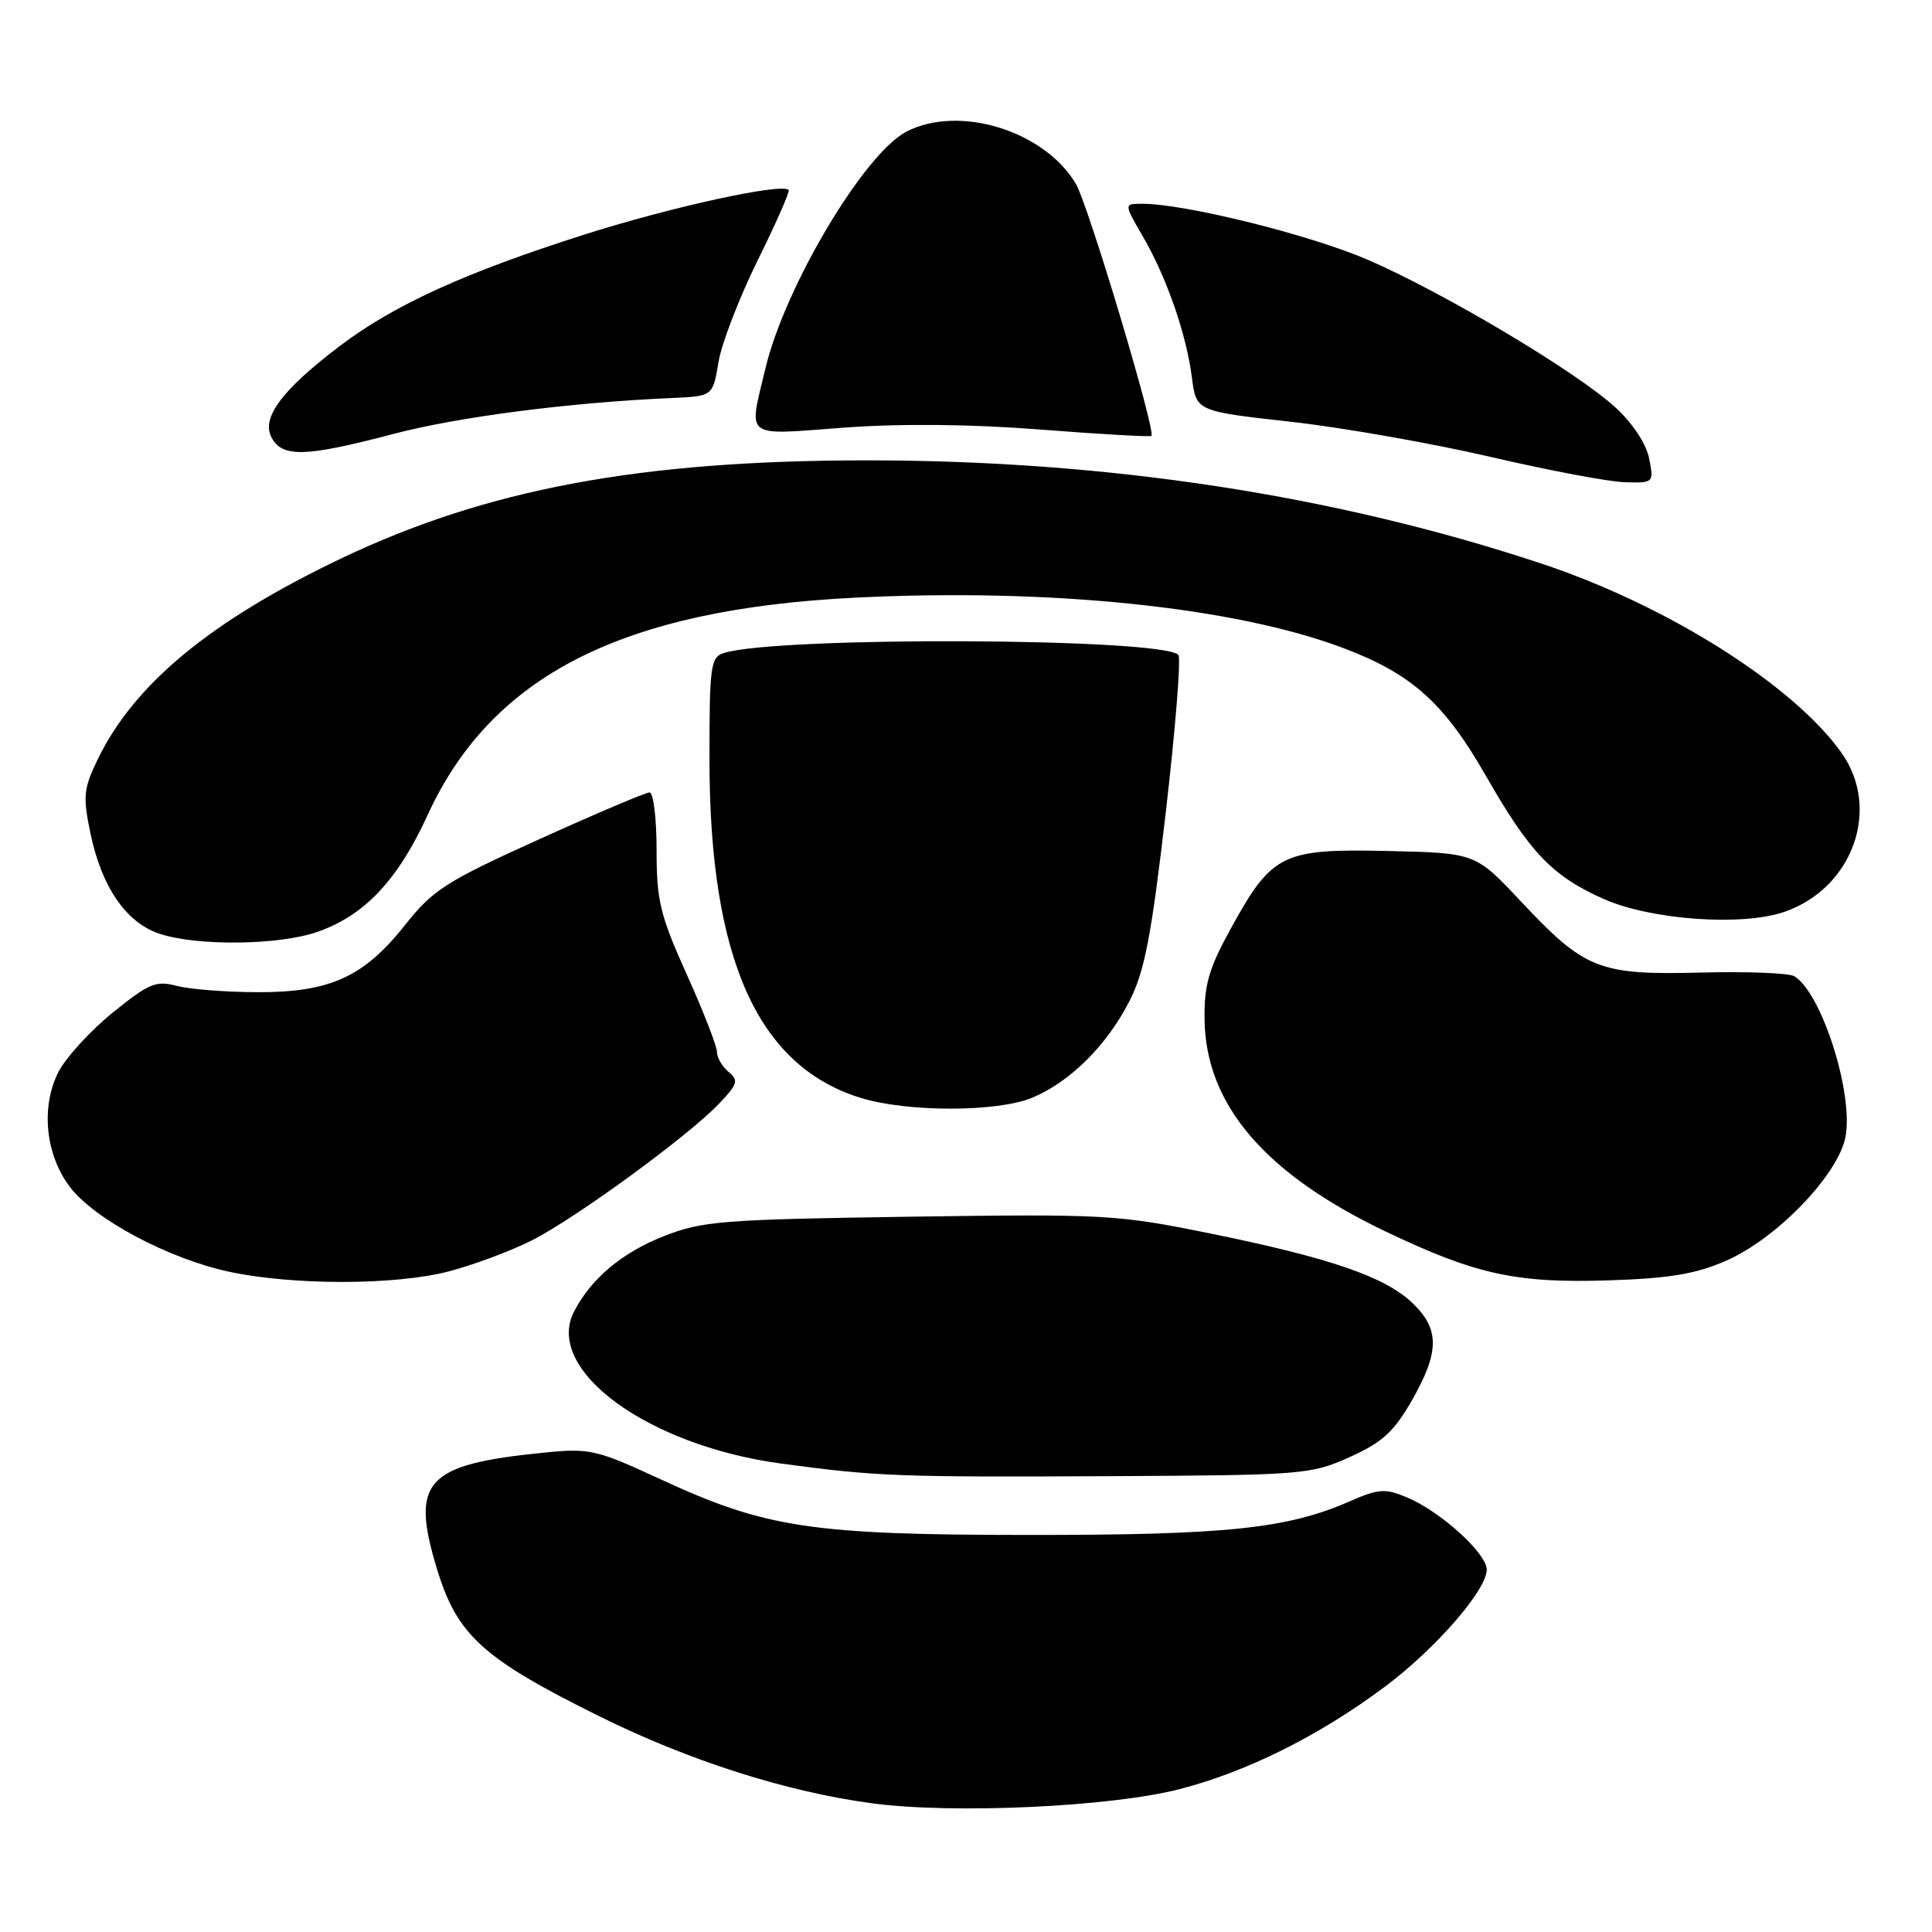 <?xml version="1.0" encoding="UTF-8" standalone="no"?>
<!DOCTYPE svg PUBLIC "-//W3C//DTD SVG 1.1//EN" "http://www.w3.org/Graphics/SVG/1.1/DTD/svg11.dtd" >
<svg xmlns="http://www.w3.org/2000/svg" xmlns:xlink="http://www.w3.org/1999/xlink" version="1.1" viewBox="0 0 256 256">
 <g >
 <path fill="currentColor"
d=" M 156.30 237.07 C 165.23 234.77 174.83 229.98 183.50 223.50 C 190.21 218.49 197.00 210.69 197.00 207.99 C 197.00 205.82 190.85 200.25 186.40 198.40 C 183.54 197.20 182.66 197.26 178.83 198.94 C 170.61 202.55 162.53 203.40 136.50 203.39 C 107.49 203.38 101.48 202.47 87.50 196.00 C 78.97 192.06 78.16 191.87 72.00 192.49 C 56.38 194.05 54.36 196.25 57.90 207.89 C 60.56 216.67 63.97 219.76 79.34 227.38 C 91.26 233.29 104.14 237.41 115.50 238.94 C 126.21 240.39 147.15 239.43 156.30 237.07 Z  M 178.82 193.08 C 183.14 191.14 184.68 189.74 187.06 185.60 C 190.75 179.15 190.78 176.12 187.18 172.68 C 183.54 169.18 176.23 166.67 160.35 163.44 C 147.99 160.93 146.47 160.85 120.50 161.22 C 95.59 161.59 93.07 161.79 87.93 163.81 C 82.39 166.00 78.31 169.43 76.06 173.80 C 72.10 181.50 85.77 191.53 103.50 193.93 C 116.12 195.63 118.93 195.74 147.00 195.60 C 172.62 195.47 173.68 195.39 178.82 193.08 Z  M 59.45 168.47 C 62.69 167.63 67.62 165.79 70.41 164.39 C 76.21 161.47 91.14 150.58 95.29 146.23 C 97.75 143.65 97.90 143.16 96.54 142.03 C 95.69 141.33 95.00 140.14 95.00 139.38 C 95.00 138.62 93.20 134.01 91.00 129.12 C 87.46 121.26 87.00 119.36 87.00 112.62 C 87.00 108.43 86.58 105.00 86.07 105.00 C 85.57 105.00 78.99 107.79 71.46 111.20 C 59.05 116.82 57.39 117.88 53.64 122.61 C 48.18 129.48 43.70 131.51 34.04 131.47 C 29.89 131.46 25.11 131.08 23.40 130.63 C 20.66 129.90 19.70 130.31 14.90 134.21 C 11.93 136.62 8.71 140.15 7.74 142.05 C 5.38 146.69 6.02 153.03 9.28 157.30 C 12.52 161.55 22.27 166.75 30.26 168.49 C 38.76 170.33 52.34 170.32 59.45 168.47 Z  M 228.70 167.06 C 235.42 164.13 243.60 155.65 244.54 150.62 C 245.62 144.87 241.39 131.60 237.77 129.36 C 237.08 128.93 231.49 128.71 225.36 128.87 C 211.85 129.21 210.02 128.49 201.50 119.41 C 195.50 113.02 195.50 113.02 183.83 112.76 C 169.88 112.45 168.54 113.11 163.07 123.07 C 160.17 128.35 159.55 130.49 159.61 135.07 C 159.75 146.33 167.55 155.49 183.50 163.13 C 195.48 168.86 200.82 170.04 213.00 169.66 C 221.19 169.40 224.64 168.83 228.70 167.06 Z  M 136.78 145.45 C 141.79 143.36 146.66 138.52 149.65 132.66 C 151.67 128.71 152.55 124.14 154.47 107.66 C 155.75 96.57 156.51 87.18 156.14 86.78 C 154.02 84.52 102.92 84.30 95.91 86.53 C 94.15 87.09 94.00 88.23 94.01 100.82 C 94.04 127.04 100.40 141.24 114.00 145.46 C 120.19 147.39 132.16 147.38 136.78 145.45 Z  M 42.12 123.46 C 48.34 121.26 52.70 116.63 56.66 108.00 C 65.14 89.51 82.43 80.72 113.37 79.19 C 139.20 77.91 163.68 80.45 178.05 85.89 C 187.10 89.32 191.36 93.15 196.89 102.80 C 202.71 112.98 205.68 116.09 212.50 119.12 C 218.74 121.89 230.79 122.76 236.40 120.84 C 245.50 117.72 249.29 107.18 244.00 99.74 C 237.59 90.73 220.85 80.18 204.22 74.67 C 176.90 65.61 146.80 61.00 114.92 61.00 C 84.81 61.00 64.48 64.80 45.14 74.03 C 27.92 82.26 17.77 90.64 12.93 100.65 C 11.07 104.49 10.97 105.53 11.98 110.41 C 13.45 117.47 16.66 122.19 21.03 123.69 C 25.97 125.39 36.99 125.27 42.12 123.46 Z  M 218.52 60.75 C 218.14 58.81 216.34 56.09 214.07 54.00 C 208.96 49.30 191.30 38.77 181.19 34.40 C 173.58 31.11 157.01 27.00 151.36 27.00 C 148.92 27.00 148.92 27.00 151.39 31.25 C 154.56 36.68 157.20 44.26 157.93 50.00 C 158.50 54.49 158.50 54.49 171.00 55.88 C 177.88 56.65 189.80 58.75 197.50 60.54 C 205.20 62.33 213.22 63.85 215.33 63.90 C 219.13 64.00 219.15 63.97 218.52 60.75 Z  M 52.05 57.52 C 60.74 55.23 75.37 53.34 88.98 52.74 C 94.45 52.50 94.45 52.50 95.20 48.00 C 95.61 45.52 97.95 39.45 100.39 34.51 C 102.84 29.56 104.69 25.36 104.50 25.17 C 103.56 24.22 88.95 27.42 77.44 31.08 C 61.58 36.13 52.21 40.40 45.02 45.85 C 37.35 51.67 34.59 55.37 35.98 57.97 C 37.42 60.65 40.44 60.57 52.05 57.52 Z  M 137.90 56.92 C 145.82 57.54 152.42 57.91 152.57 57.76 C 153.19 57.14 144.20 27.15 142.57 24.38 C 138.40 17.33 127.09 13.83 120.11 17.44 C 114.52 20.33 104.03 37.94 101.44 48.75 C 99.17 58.26 98.40 57.66 111.75 56.67 C 119.37 56.11 128.57 56.19 137.90 56.92 Z "/>
</g>
</svg>